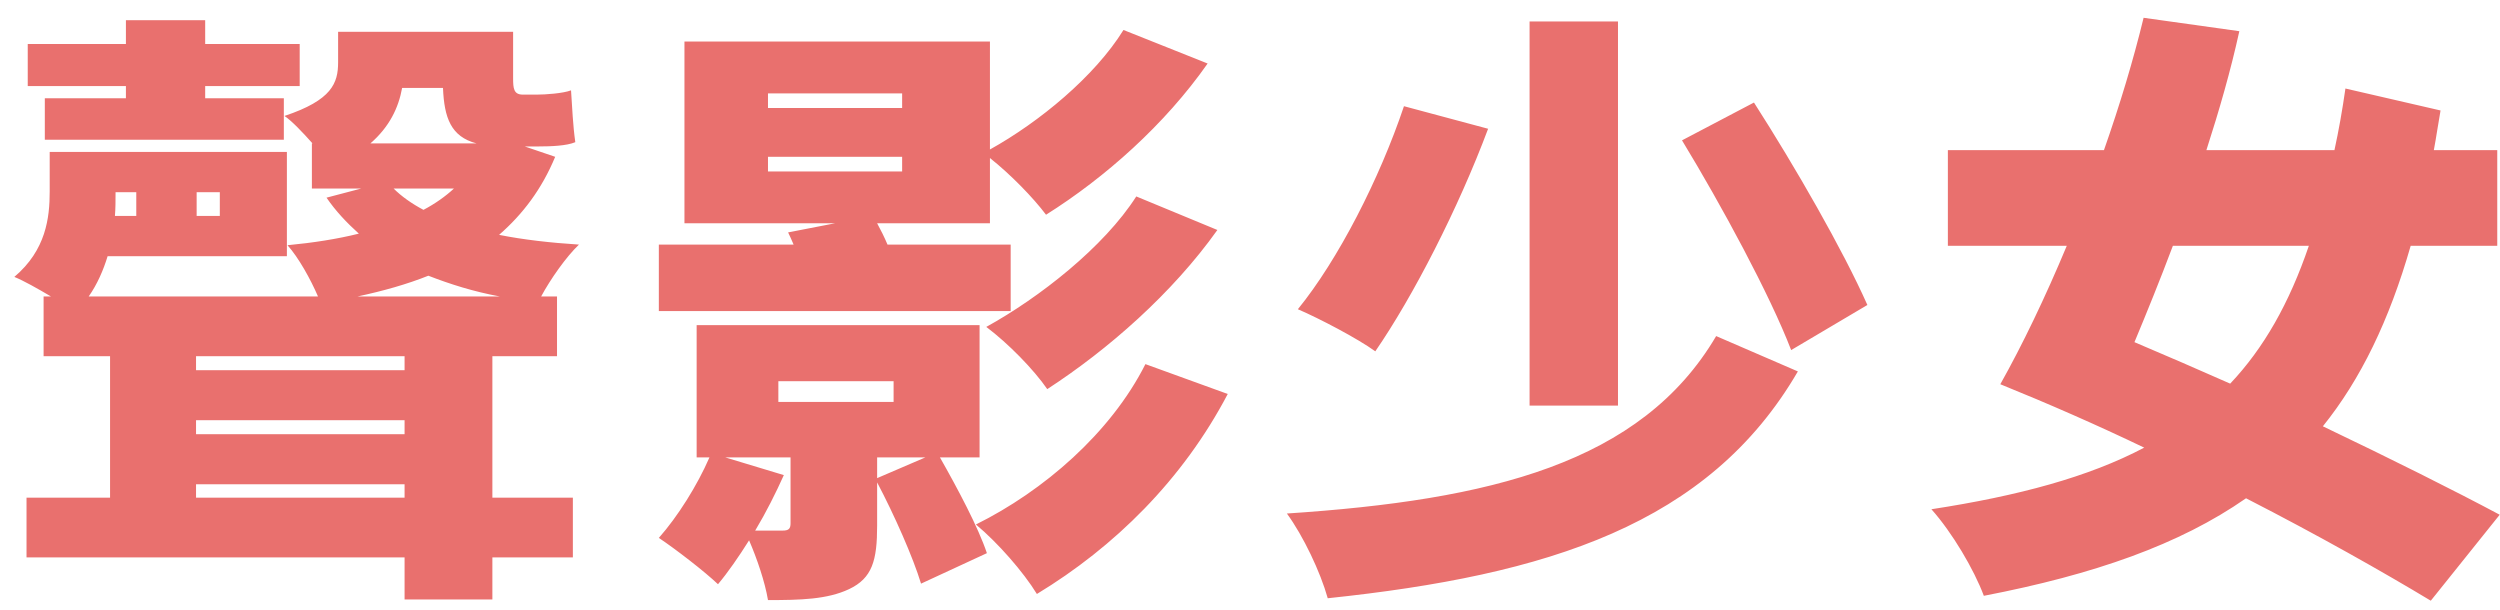 <svg width="123" height="30" viewBox="0 0 123 30" fill="none" xmlns="http://www.w3.org/2000/svg">
<path d="M6.195 4.835H2.205V6.875H13.965V4.835H10.095V4.235H14.745V2.165H10.095V0.995H6.195V2.165H1.365V4.235H6.195V4.835ZM17.595 14.585C18.855 14.315 20.025 13.985 21.075 13.565C22.155 13.985 23.295 14.345 24.585 14.585H17.595ZM19.905 18.215H9.645V17.524H19.905V18.215ZM9.645 24.485V23.825H19.905V24.485H9.645ZM19.905 21.364H9.645V20.674H19.905V21.364ZM22.335 9.275C21.915 9.665 21.405 10.024 20.835 10.325C20.265 10.024 19.755 9.665 19.365 9.275H22.335ZM21.795 4.325C21.855 5.795 22.185 6.725 23.445 7.055H18.225C19.155 6.245 19.605 5.315 19.785 4.325H21.795ZM6.705 9.455V10.624H5.655C5.685 10.235 5.685 9.875 5.685 9.515V9.455H6.705ZM10.815 10.624H9.675V9.455H10.815V10.624ZM25.815 7.205H26.505C27.105 7.205 27.885 7.175 28.305 6.995C28.185 6.155 28.155 5.315 28.095 4.445C27.705 4.595 26.835 4.655 26.415 4.655H25.725C25.275 4.655 25.245 4.355 25.245 3.845V1.565H16.635V3.065C16.635 4.085 16.335 4.925 13.995 5.705C14.355 5.945 14.895 6.515 15.375 7.055H15.345V9.275H17.775L16.065 9.725C16.515 10.384 17.055 10.954 17.655 11.495C16.575 11.764 15.405 11.944 14.145 12.065C14.685 12.665 15.285 13.745 15.645 14.585H4.365C4.785 13.985 5.085 13.294 5.295 12.604H14.115V7.475H2.445V9.425C2.445 10.714 2.265 12.305 0.705 13.624C1.155 13.805 1.845 14.194 2.505 14.585H2.145V17.524H5.415V24.485H1.305V27.424H19.905V29.494H24.225V27.424H28.185V24.485H24.225V17.524H27.405V14.585H26.625C27.075 13.745 27.855 12.634 28.485 12.034C27.075 11.944 25.755 11.794 24.555 11.555C25.725 10.534 26.655 9.305 27.315 7.715L25.815 7.205ZM37.785 7.715H44.385V8.435H37.785V7.715ZM37.785 4.595H44.385V5.315H37.785V4.595ZM49.725 12.034H43.665C43.515 11.675 43.335 11.315 43.155 10.985H48.705V7.775C49.725 8.585 50.835 9.725 51.465 10.565C54.375 8.735 57.315 6.125 59.415 3.125L55.275 1.475C53.865 3.755 51.135 6.005 48.705 7.355V2.045H33.675V10.985H41.085L38.775 11.434C38.865 11.614 38.955 11.825 39.045 12.034H32.415V15.305H49.725V12.034ZM55.905 9.665C54.315 12.155 51.135 14.645 48.525 16.084C49.605 16.895 50.865 18.184 51.525 19.145C54.525 17.195 57.675 14.434 59.895 11.315L55.905 9.665ZM43.155 23.524V22.505H45.525L43.155 23.524ZM35.685 22.505H38.895V25.744C38.895 26.015 38.805 26.105 38.505 26.105C38.295 26.105 37.725 26.105 37.155 26.105C37.695 25.204 38.175 24.244 38.565 23.375L35.685 22.505ZM38.295 18.755H43.965V19.774H38.295V18.755ZM48.195 22.505V15.995H34.275V22.505H34.905C34.305 23.884 33.345 25.415 32.415 26.465C33.225 27.005 34.665 28.114 35.325 28.744C35.805 28.174 36.345 27.395 36.855 26.584C37.245 27.485 37.635 28.625 37.785 29.524C39.375 29.524 40.695 29.494 41.775 28.985C42.915 28.445 43.155 27.575 43.155 25.864V23.735C43.995 25.325 44.925 27.424 45.315 28.715L48.555 27.215C48.135 25.954 47.115 24.035 46.245 22.505H48.195ZM56.355 17.915C54.645 21.305 51.345 24.154 48.015 25.805C49.095 26.704 50.355 28.145 51.015 29.224C54.825 26.915 58.185 23.614 60.405 19.384L56.355 17.915ZM69.075 5.225C67.875 8.795 65.835 12.784 63.855 15.214C64.905 15.665 66.795 16.654 67.665 17.285C69.525 14.585 71.745 10.264 73.215 6.335L69.075 5.225ZM82.755 6.905C84.705 10.114 87.075 14.495 88.125 17.224L91.875 15.005C90.675 12.305 88.335 8.225 86.295 5.045L82.755 6.905ZM84.435 16.535C80.745 22.805 73.305 24.605 63.315 25.265C64.125 26.375 64.965 28.145 65.325 29.434C76.155 28.294 84.075 25.805 88.455 18.274L84.435 16.535ZM75.255 1.055V19.954H79.605V1.055H75.255ZM113.595 12.095C112.635 14.915 111.375 17.134 109.725 18.875C108.165 18.184 106.575 17.494 105.015 16.834C105.615 15.395 106.275 13.774 106.905 12.095H113.595ZM122.985 25.325C120.735 24.125 117.675 22.595 114.285 20.974C116.145 18.665 117.555 15.755 118.605 12.095H122.865V7.385H119.745C119.865 6.755 119.955 6.095 120.075 5.435L115.395 4.355C115.245 5.405 115.065 6.425 114.855 7.385H108.555C109.185 5.435 109.755 3.455 110.175 1.535L105.465 0.875C104.955 2.975 104.295 5.165 103.515 7.385H95.835V12.095H101.685C100.635 14.614 99.495 16.985 98.415 18.904C100.785 19.864 103.185 20.915 105.495 22.024C102.765 23.465 99.315 24.395 95.025 25.055C96.045 26.195 97.125 28.024 97.605 29.314C103.035 28.265 107.235 26.794 110.505 24.515C114.075 26.345 117.255 28.145 119.595 29.555L122.985 25.325Z" fill="#E9706E"/>
</svg>
